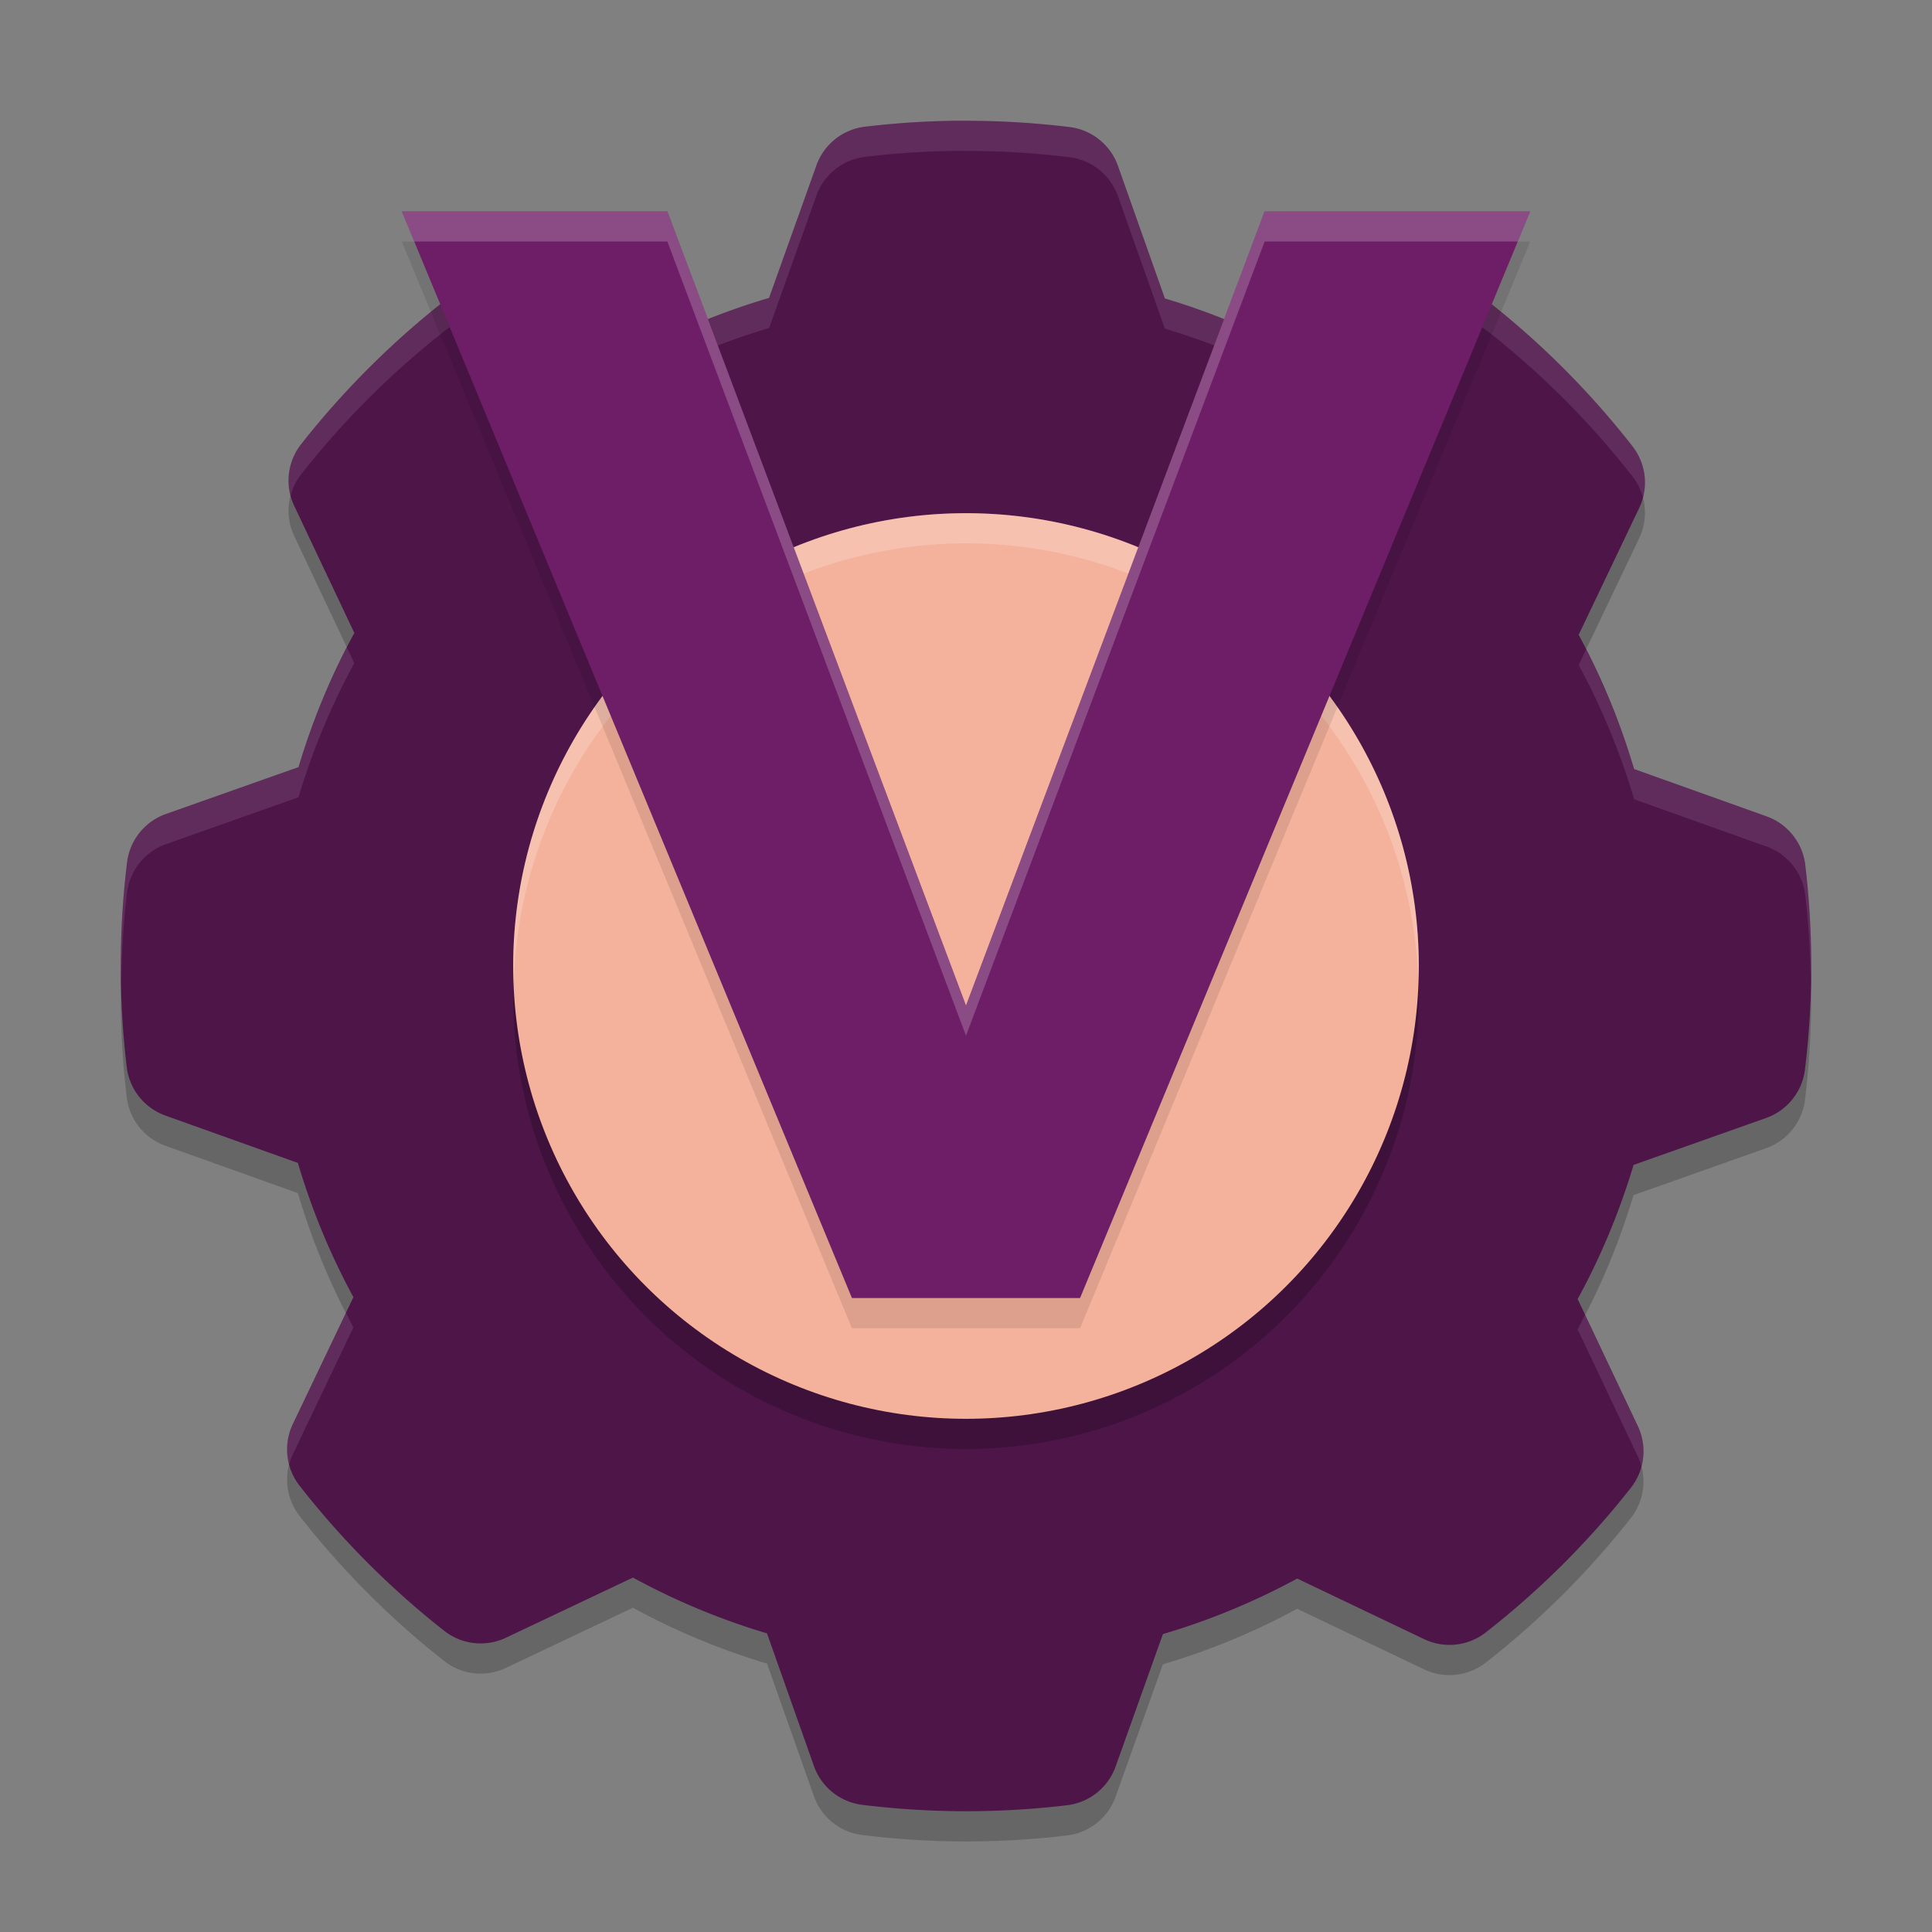 <svg xmlns="http://www.w3.org/2000/svg" width="64" height="64" version="1.0">
 <rect width="100%" height="100%" fill="#808080" stroke="none"/>
 <path style="opacity:0.2;fill-rule:evenodd" d="m 31.545,5.001 c -0.977,0.016 -1.943,0.083 -2.892,0.196 a 1.954,1.954 0 0 0 -1.608,1.282 l -1.569,4.39 c -1.559,0.461 -3.045,1.076 -4.449,1.836 l -4.202,-2.007 a 1.954,1.954 0 0 0 -2.043,0.224 C 12.994,12.319 11.38,13.929 9.977,15.712 a 1.954,1.954 0 0 0 -0.231,2.045 l 1.992,4.21 c -0.765,1.401 -1.383,2.886 -1.849,4.444 L 5.498,27.964 A 1.954,1.954 0 0 0 4.209,29.567 C 4.071,30.691 4,31.838 4,33 c 0,1.131 0.067,2.249 0.198,3.347 a 1.954,1.954 0 0 0 1.282,1.608 l 4.388,1.569 c 0.462,1.559 1.078,3.044 1.839,4.446 l -2.007,4.205 a 1.954,1.954 0 0 0 0.224,2.042 c 1.397,1.788 3.005,3.402 4.79,4.805 a 1.954,1.954 0 0 0 2.043,0.231 l 4.21,-1.994 c 1.401,0.765 2.884,1.383 4.441,1.849 l 1.554,4.393 a 1.954,1.954 0 0 0 1.605,1.287 C 29.691,60.927 30.837,61 32,61 c 1.131,0 2.249,-0.067 3.347,-0.198 a 1.954,1.954 0 0 0 1.608,-1.282 l 1.567,-4.388 c 1.56,-0.461 3.045,-1.078 4.449,-1.839 l 4.205,2.007 a 1.954,1.954 0 0 0 2.043,-0.224 c 1.788,-1.397 3.403,-3.006 4.805,-4.79 a 1.954,1.954 0 0 0 0.231,-2.042 l -1.994,-4.21 c 0.766,-1.402 1.385,-2.885 1.852,-4.444 l 4.39,-1.554 a 1.954,1.954 0 0 0 1.29,-1.605 C 59.929,35.308 60,34.162 60,33 60,31.869 59.933,30.75 59.802,29.651 A 1.954,1.954 0 0 0 58.52,28.043 L 54.132,26.476 C 53.671,24.918 53.056,23.433 52.295,22.03 l 2.007,-4.205 a 1.954,1.954 0 0 0 -0.224,-2.042 c -1.397,-1.789 -3.006,-3.403 -4.79,-4.805 A 1.954,1.954 0 0 0 47.246,10.749 L 43.037,12.741 C 41.633,11.974 40.149,11.353 38.588,10.887 L 37.034,6.496 A 1.954,1.954 0 0 0 35.431,5.209 C 34.304,5.071 33.159,5.001 32,5.001 c -0.096,0 -0.216,-0.002 -0.361,0 0.024,-3.063e-4 -0.007,-0.001 -0.094,0 z"/>
 <path style="fill:#4e1549;fill-rule:evenodd" d="m 31.545,4.001 c -0.977,0.016 -1.943,0.083 -2.892,0.196 a 1.954,1.954 0 0 0 -1.608,1.282 L 25.476,9.869 C 23.916,10.33 22.431,10.945 21.027,11.705 L 16.825,9.698 A 1.954,1.954 0 0 0 14.782,9.922 C 12.994,11.319 11.38,12.929 9.977,14.712 a 1.954,1.954 0 0 0 -0.231,2.045 l 1.992,4.21 c -0.765,1.401 -1.383,2.886 -1.849,4.444 L 5.498,26.964 A 1.954,1.954 0 0 0 4.209,28.567 C 4.071,29.691 4,30.838 4,32 c 0,1.131 0.067,2.249 0.198,3.347 a 1.954,1.954 0 0 0 1.282,1.608 l 4.388,1.569 c 0.462,1.559 1.078,3.044 1.839,4.446 l -2.007,4.205 a 1.954,1.954 0 0 0 0.224,2.042 c 1.397,1.788 3.005,3.402 4.79,4.805 a 1.954,1.954 0 0 0 2.043,0.231 l 4.21,-1.994 c 1.401,0.765 2.884,1.383 4.441,1.849 l 1.554,4.393 a 1.954,1.954 0 0 0 1.605,1.287 c 1.125,0.138 2.271,0.211 3.434,0.211 1.131,0 2.249,-0.067 3.347,-0.198 a 1.954,1.954 0 0 0 1.608,-1.282 l 1.567,-4.388 c 1.56,-0.461 3.045,-1.078 4.449,-1.839 l 4.205,2.007 a 1.954,1.954 0 0 0 2.043,-0.224 c 1.788,-1.397 3.403,-3.006 4.805,-4.79 a 1.954,1.954 0 0 0 0.231,-2.042 l -1.994,-4.21 c 0.766,-1.402 1.385,-2.885 1.852,-4.444 l 4.39,-1.554 A 1.954,1.954 0 0 0 59.791,35.432 C 59.929,34.308 60,33.162 60,32 60,30.869 59.933,29.75 59.802,28.651 A 1.954,1.954 0 0 0 58.52,27.043 L 54.132,25.476 C 53.671,23.918 53.056,22.433 52.295,21.03 l 2.007,-4.205 A 1.954,1.954 0 0 0 54.078,14.783 C 52.681,12.994 51.072,11.38 49.289,9.978 A 1.954,1.954 0 0 0 47.246,9.749 L 43.037,11.741 C 41.633,10.974 40.149,10.353 38.588,9.887 L 37.034,5.496 A 1.954,1.954 0 0 0 35.431,4.209 C 34.304,4.071 33.159,4.001 32,4.001 c -0.096,0 -0.216,-0.002 -0.361,0 0.024,-3.063e-4 -0.007,-0.001 -0.094,0 z"/>
 <path style="fill:#ffffff;fill-rule:evenodd;opacity:0.1" d="M 31.545 4 C 30.568 4.016 29.602 4.084 28.652 4.197 A 1.954 1.954 0 0 0 27.045 5.479 L 25.477 9.869 C 23.917 10.33 22.431 10.944 21.027 11.705 L 16.824 9.699 A 1.954 1.954 0 0 0 14.783 9.922 C 12.995 11.319 11.379 12.928 9.977 14.711 A 1.954 1.954 0 0 0 9.625 16.416 A 1.954 1.954 0 0 1 9.977 15.711 C 11.379 13.928 12.995 12.319 14.783 10.922 A 1.954 1.954 0 0 1 16.824 10.699 L 21.027 12.705 C 22.431 11.944 23.917 11.33 25.477 10.869 L 27.045 6.479 A 1.954 1.954 0 0 1 28.652 5.197 C 29.602 5.084 30.568 5.016 31.545 5 C 31.632 4.999 31.663 5 31.639 5 C 31.784 4.998 31.904 5 32 5 C 33.159 5 34.305 5.071 35.432 5.209 A 1.954 1.954 0 0 1 37.033 6.496 L 38.588 10.887 C 40.149 11.353 41.634 11.974 43.037 12.74 L 47.246 10.75 A 1.954 1.954 0 0 1 49.289 10.979 C 51.073 12.381 52.681 13.995 54.078 15.783 A 1.954 1.954 0 0 1 54.426 16.482 A 1.954 1.954 0 0 0 54.078 14.783 C 52.681 12.995 51.073 11.381 49.289 9.979 A 1.954 1.954 0 0 0 47.246 9.75 L 43.037 11.74 C 41.634 10.974 40.149 10.353 38.588 9.887 L 37.033 5.496 A 1.954 1.954 0 0 0 35.432 4.209 C 34.305 4.071 33.159 4 32 4 C 31.904 4 31.784 3.998 31.639 4 C 31.663 4 31.632 3.999 31.545 4 z M 11.492 21.447 C 10.843 22.707 10.302 24.028 9.889 25.41 L 5.498 26.965 A 1.954 1.954 0 0 0 4.209 28.566 C 4.071 29.691 4 30.837 4 32 C 4 32.169 4.013 32.336 4.016 32.504 C 4.033 31.512 4.091 30.53 4.209 29.566 A 1.954 1.954 0 0 1 5.498 27.965 L 9.889 26.41 C 10.355 24.852 10.973 23.368 11.738 21.967 L 11.492 21.447 z M 52.541 21.514 L 52.295 22.029 C 53.055 23.433 53.672 24.918 54.133 26.477 L 58.52 28.043 A 1.954 1.954 0 0 1 59.801 29.65 C 59.912 30.586 59.967 31.537 59.984 32.496 C 59.987 32.33 60 32.167 60 32 C 60 30.868 59.932 29.75 59.801 28.65 A 1.954 1.954 0 0 0 58.52 27.043 L 54.133 25.477 C 53.724 24.095 53.186 22.774 52.541 21.514 z M 11.461 43.486 L 9.701 47.176 A 1.954 1.954 0 0 0 9.576 48.516 A 1.954 1.954 0 0 1 9.701 48.176 L 11.707 43.971 C 11.621 43.812 11.544 43.648 11.461 43.486 z M 52.506 43.555 C 52.423 43.715 52.346 43.877 52.26 44.035 L 54.254 48.244 A 1.954 1.954 0 0 1 54.375 48.578 A 1.954 1.954 0 0 0 54.254 47.244 L 52.506 43.555 z"/>
 <circle style="opacity:0.2" cx="32" cy="33" r="15"/>
 <circle style="fill:#f4b19b" cx="32" cy="32" r="15"/>
 <path style="fill:#ffffff;opacity:0.2" d="M 32 17 A 15 15 0 0 0 17 32 A 15 15 0 0 0 17.02 32.586 A 15 15 0 0 1 32 18 A 15 15 0 0 1 46.98 32.414 A 15 15 0 0 0 47 32 A 15 15 0 0 0 32 17 z"/>
 <path style="opacity:0.1" d="m 13.308,8 14.914,36 h 7.556 L 50.692,8 H 41.892 L 32,34.308 22.108,8 Z"/>
 <path style="fill:#6e1e67" d="m 13.308,7 14.914,36 h 7.556 L 50.692,7 H 41.892 L 32,33.308 22.108,7 Z"/>
 <path style="fill:#ffffff;opacity:0.2" d="M 13.309 7 L 13.723 8 L 22.107 8 L 32 34.309 L 41.893 8 L 50.277 8 L 50.691 7 L 41.893 7 L 32 33.309 L 22.107 7 L 13.309 7 z"/>
</svg>
